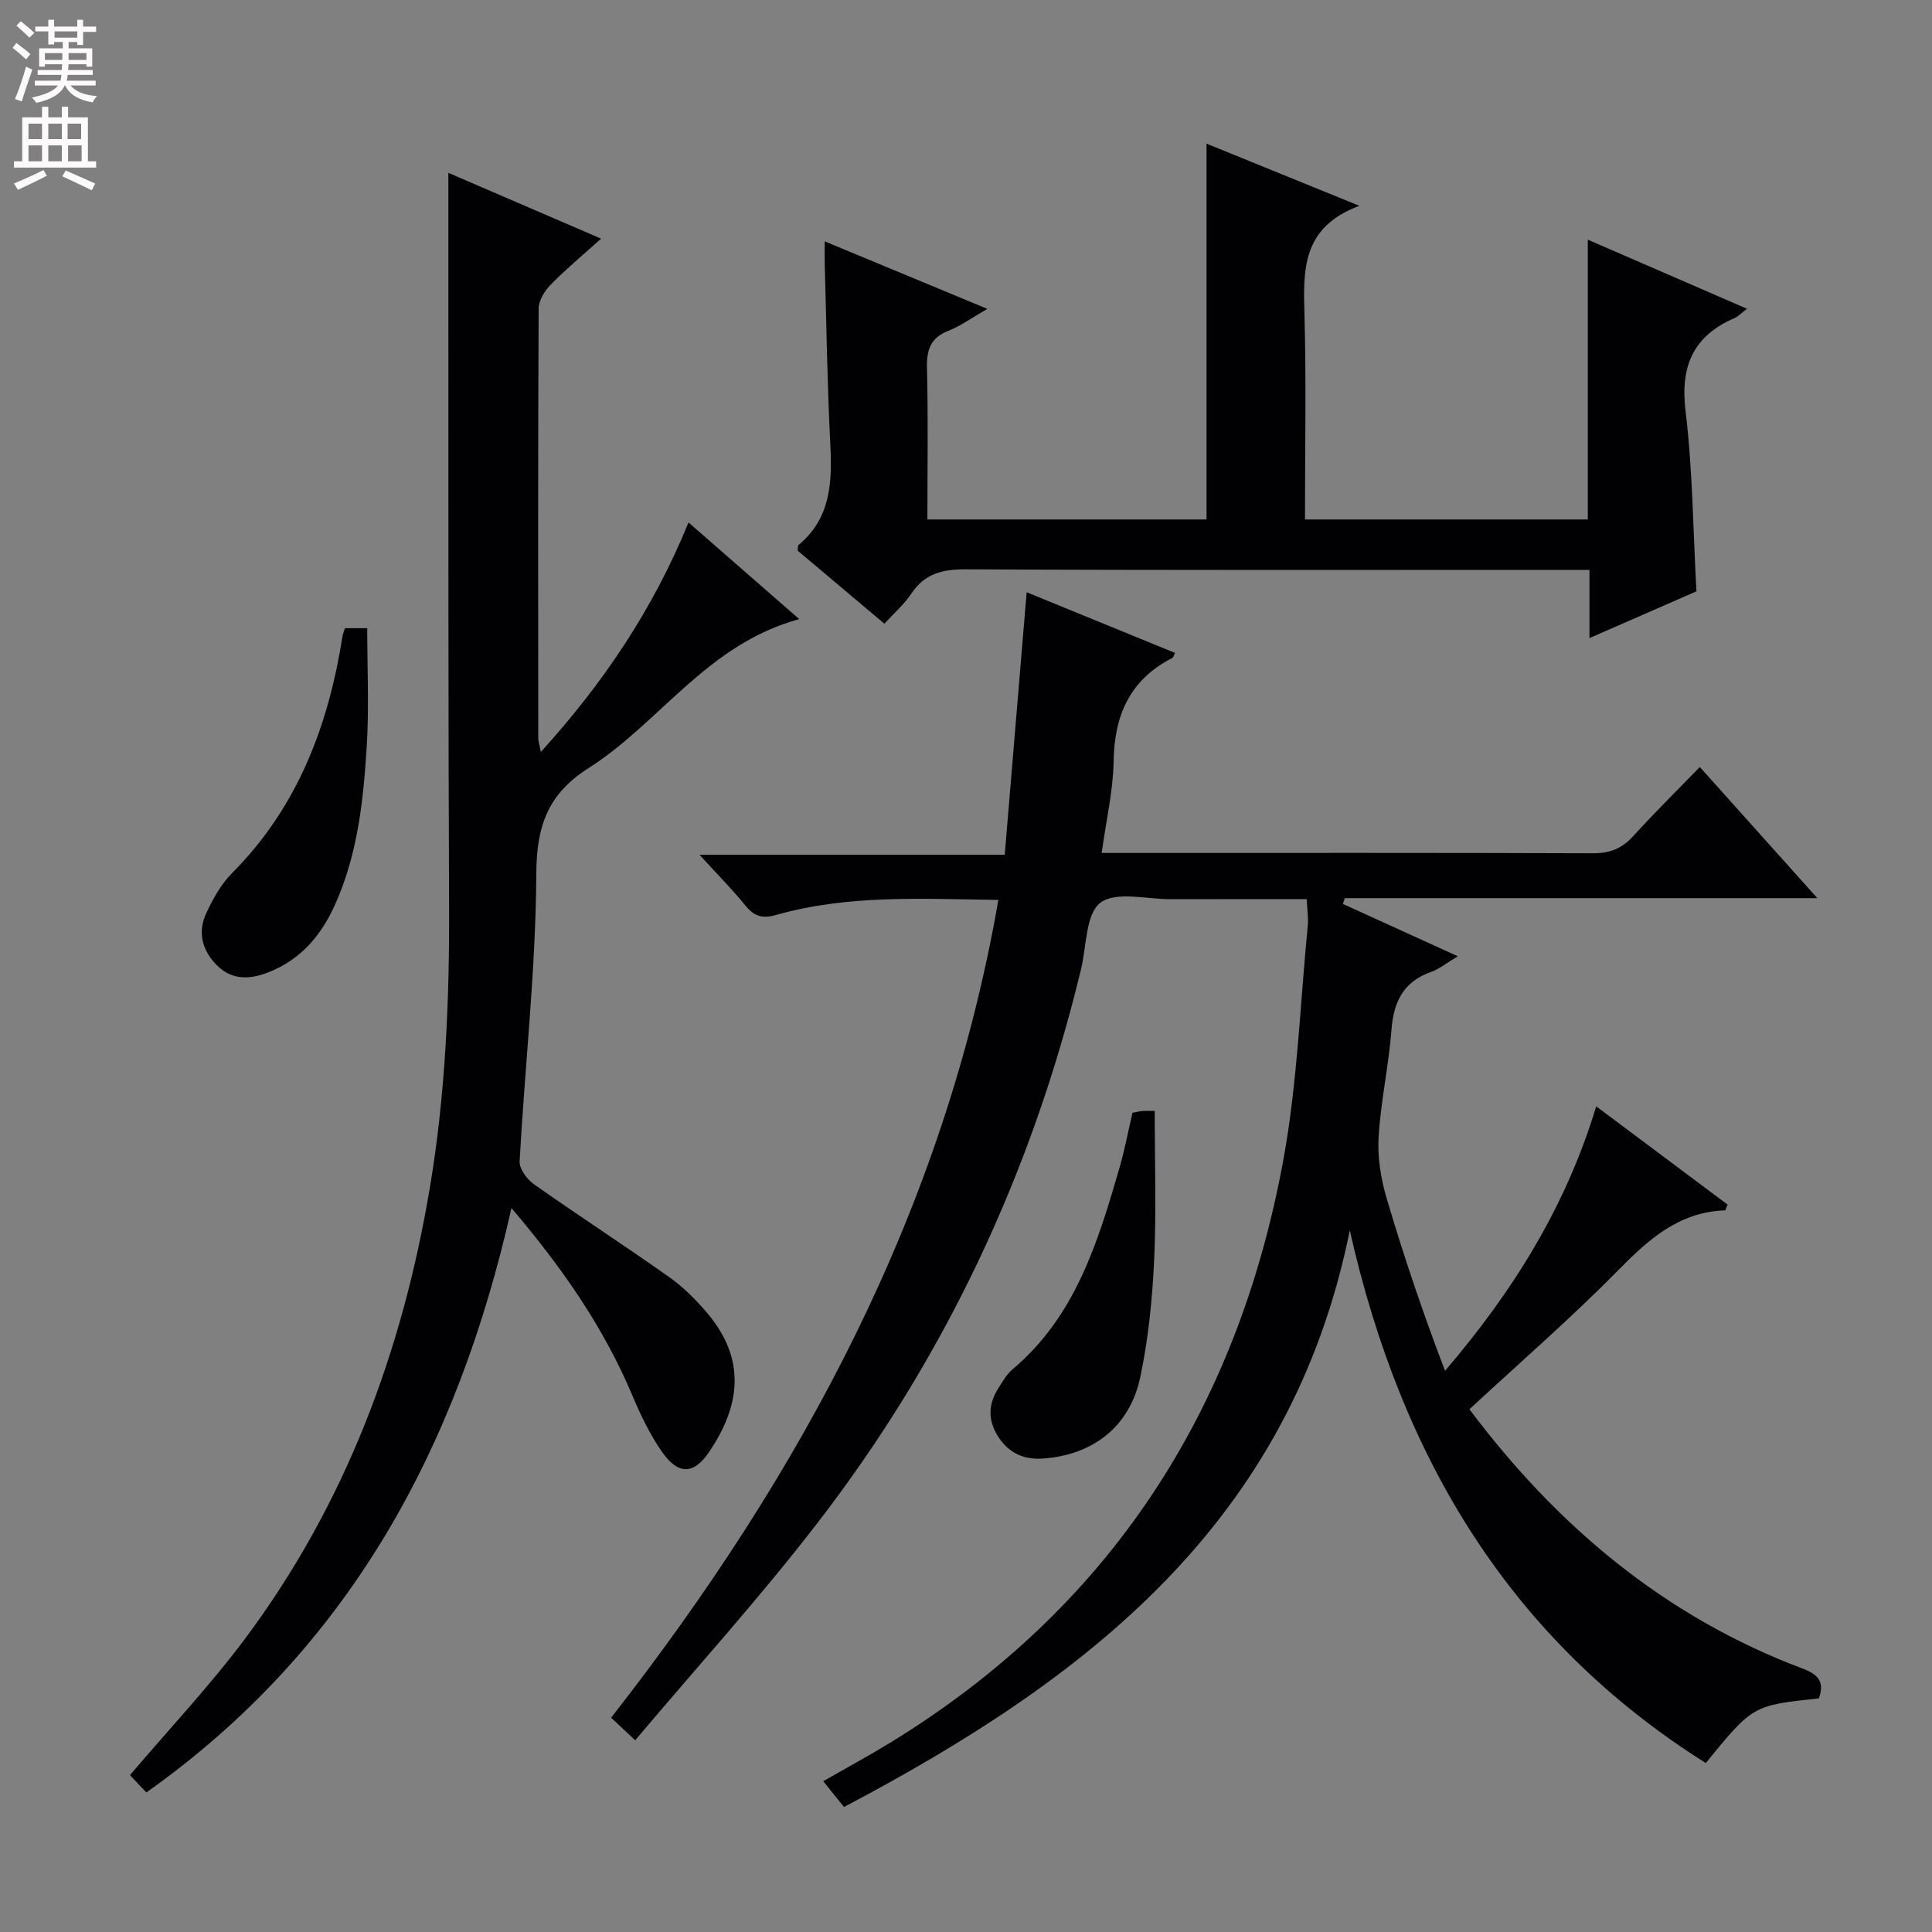 <svg enable-background="new 0 0 400 400" viewBox="0 0 400 400" xmlns="http://www.w3.org/2000/svg"><rect x="0" y="0" width="400" height="400" fill="#808080" stroke="none"/><g fill="#010103"><path d="m131.51 360.3c-2.4-2.25-3.6-3.37-4.98-4.67 39.47-50.5 69.04-105.24 80.17-169.31-15.78-.22-31.08-1.12-46.01 3.11-2.94.83-4.57.26-6.39-1.98-2.71-3.34-5.76-6.4-9.48-10.48h63.2c1.53-18.34 3.01-36.07 4.54-54.35 10.77 4.4 20.73 8.47 30.72 12.56-.28.52-.35.94-.59 1.06-8.77 4.48-11.98 11.85-12.13 21.43-.1 6.06-1.53 12.11-2.47 18.92h5.75c32 0 64-.05 96 .07 3.47.01 5.96-.98 8.27-3.52 4.35-4.78 8.95-9.33 13.82-14.34 8.23 9.19 15.92 17.76 24.33 27.15-33.37 0-65.6 0-97.83 0-.13.4-.26.8-.39 1.2 7.66 3.49 15.31 6.98 23.77 10.83-2.27 1.36-3.77 2.63-5.51 3.24-5.75 2.03-7.77 6.18-8.21 12-.57 7.44-2.23 14.81-2.67 22.25-.25 4.2.49 8.64 1.69 12.7 3.55 11.98 7.55 23.84 12.07 35.64 14.04-16.41 24.98-33.88 31.3-54.75 9.28 6.94 18.27 13.67 27.2 20.34-.29.66-.41 1.19-.54 1.19-9.55.34-15.82 6-22.16 12.45-9.78 9.94-20.35 19.09-30.75 28.73 18.07 24.1 40.41 42.96 69.03 53.71 3.37 1.26 4.48 2.88 3.32 6.15-13.69 1.46-13.69 1.46-23.42 13.39-40.44-25.5-63.06-63.05-73.7-110.29-12.28 60.8-54.84 93.09-104.72 119.39-1.4-1.74-2.69-3.35-4.3-5.34 4.83-2.77 9.44-5.26 13.9-7.99 45.45-27.84 71.84-68.75 81.36-120.63 2.92-15.95 3.48-32.33 5.06-48.52.16-1.6-.12-3.25-.22-5.48-9.57 0-18.85-.02-28.13.01-4.99.02-11.37-1.7-14.58.73-3.06 2.31-2.86 8.98-4.01 13.75-10.15 42.11-28.2 80.54-54.68 114.8-11.75 15.25-24.72 29.56-37.63 44.85z"/><path d="m165.47 128.18c-19.12 5.22-28.86 21.48-43.61 30.84-8.31 5.28-10.77 11.83-10.82 21.73-.1 19.9-2.36 39.78-3.46 59.69-.09 1.56 1.55 3.75 3 4.77 9.23 6.51 18.72 12.65 27.94 19.18 2.96 2.09 5.62 4.75 7.96 7.53 7.88 9.37 7.01 18.92.25 28.81-3.13 4.59-6.31 4.58-9.54.04-2.56-3.61-4.53-7.74-6.26-11.84-5.94-14.09-14.49-26.42-25.04-38.81-11.16 49.68-33.69 91.3-75.59 120.99-1.26-1.33-2.47-2.62-3.39-3.59 8.1-9.54 16.44-18.39 23.69-28.06 20.83-27.84 32.68-59.46 38.4-93.58 3.26-19.43 4.07-38.97 3.98-58.63-.19-40.32-.12-80.64-.15-120.96-.01-9.96 0-19.91 0-30.5 10.07 4.33 20.47 8.82 31.62 13.62-3.73 3.36-7.24 6.27-10.41 9.5-1.26 1.28-2.51 3.29-2.52 4.97-.15 29.66-.1 59.31-.08 88.97 0 .62.23 1.24.54 2.83 13.07-14.41 23.29-29.67 30.57-47.51 7.55 6.59 14.77 12.9 22.92 20.01z"/><path d="m183.1 129.13c-6.15-5.18-12.1-10.19-17.95-15.12.07-.57-.01-1.02.17-1.16 6.66-5.53 6.99-12.91 6.59-20.79-.64-12.46-.8-24.94-1.16-37.41-.04-1.31 0-2.62 0-4.68 11.21 4.65 21.96 9.11 33.67 13.98-3.26 1.87-5.52 3.54-8.05 4.53-3.74 1.47-4.55 3.96-4.45 7.75.26 10.31.09 20.63.09 31.32h57.79c0-25.72 0-51.43 0-77.81 9.88 4.02 20 8.13 31.64 12.87-12.02 4.48-11.61 13.4-11.36 22.68.38 13.95.1 27.93.1 42.26h58.56c0-18.95 0-38.01 0-57.93 11.28 4.9 21.83 9.47 32.96 14.31-1.3.99-1.86 1.61-2.56 1.91-8.6 3.73-11.3 9.97-10.16 19.33 1.48 12.16 1.54 24.48 2.25 37.26-6.84 2.99-14.25 6.23-22.15 9.68 0-4.88 0-9.14 0-14.12-2.23 0-4.16 0-6.08 0-40.98 0-81.95.09-122.93-.12-4.92-.03-8.61.85-11.41 5.06-1.44 2.17-3.49 3.93-5.56 6.2z"/><path d="m234.47 230.39c.76-.14 1.39-.32 2.03-.36.98-.06 1.96-.02 2.57-.02 0 10.49.36 20.75-.12 30.98-.38 8.08-1.2 16.24-2.87 24.14-2.16 10.25-9.82 16.15-20.23 16.85-3.96.27-7.12-1.23-9.27-4.67-2.07-3.3-1.98-6.59.08-9.82.89-1.4 1.73-2.94 2.97-3.98 13.06-11 17.72-26.44 22.21-41.95 1.04-3.62 1.74-7.36 2.63-11.17z"/><path d="m71.42 130.06h4.61c0 8.3.4 16.41-.1 24.46-.7 11.24-1.88 22.46-6.64 32.94-2.86 6.31-7.07 11.2-13.6 13.8-3.73 1.49-7.51 1.79-10.66-1.29-3.13-3.06-4.21-6.89-2.32-10.92 1.39-2.95 3.05-5.99 5.32-8.27 13.62-13.66 19.99-30.61 22.91-49.21.09-.44.28-.88.48-1.51z"/></g><path d="m2.6 9.9.8-1c.9.7 1.9 1.4 2.9 2.3l-.9 1.1c-1.1-1-2-1.8-2.8-2.4zm.5 10.6c.9-2.1 1.6-4.3 2.3-6.7.4.2.8.4 1.3.6-.7 2.1-1.5 4.3-2.2 6.6zm.3-15.2.9-.9c1 .8 2 1.6 2.8 2.4l-1 1c-.9-.9-1.8-1.7-2.7-2.5zm12.6-1.2h1.2v1.4h2.7v1.1h-2.7v2.7h-1.2v-.6h-1.8v1.3h4.9v3.8h-1.2v-.5h-3.7c0 .4-.1.9-.1 1.2h5.1v1h-5.2c0 .5-.1.9-.2 1.2h6v1h-5.2c1.1 1.3 2.9 2 5.5 2.2-.4.4-.7.8-.9 1.3-2.9-.5-4.8-1.6-5.7-3.5h-.1c-.8 1.7-2.7 2.9-5.9 3.6-.2-.4-.6-.8-.9-1.1 2.8-.6 4.6-1.4 5.4-2.5h-4.8v-1h5.3c.1-.3.2-.7.2-1.2h-4.9v-1h5c0-.4 0-.8.1-1.2h-3.6v.5h-1.2v-3.8h4.9v-1.3h-1.8v.5h-1.2v-2.7h-2.7v-1h2.7v-1.4h1.2v1.4h4.8zm-6.7 8.3h3.6c0-.4 0-.9 0-1.4h-3.6zm1.9-4.6h4.8v-1.3h-4.7v1.3zm6.7 3.2h-3.7v1.4h3.7z" fill="#fcfafa"/><path d="m8.7 22.1h1.3v2.2h2.8v-2.2h1.3v2.2h4.1v9.1h1.7v1.3h-17v-1.3h1.7v-9.1h4.1zm.3 13.1.7 1.2c-1.8.9-3.8 1.9-6 2.9-.2-.4-.5-.8-.8-1.3 2.3-1 4.4-1.9 6.1-2.8zm-3.1-6.4h2.8v-3.2h-2.8zm0 4.6h2.8v-3.3h-2.8zm4.1-4.6h2.8v-3.2h-2.8zm0 4.6h2.8v-3.3h-2.8zm3.6 1.9c2.1.9 4.1 1.8 6.1 2.7l-.7 1.4c-2.2-1.1-4.2-2-6.1-2.9zm3.2-9.7h-2.8v3.2h2.8zm-2.7 7.8h2.8v-3.3h-2.8z" fill="#fcfafa"/></svg>